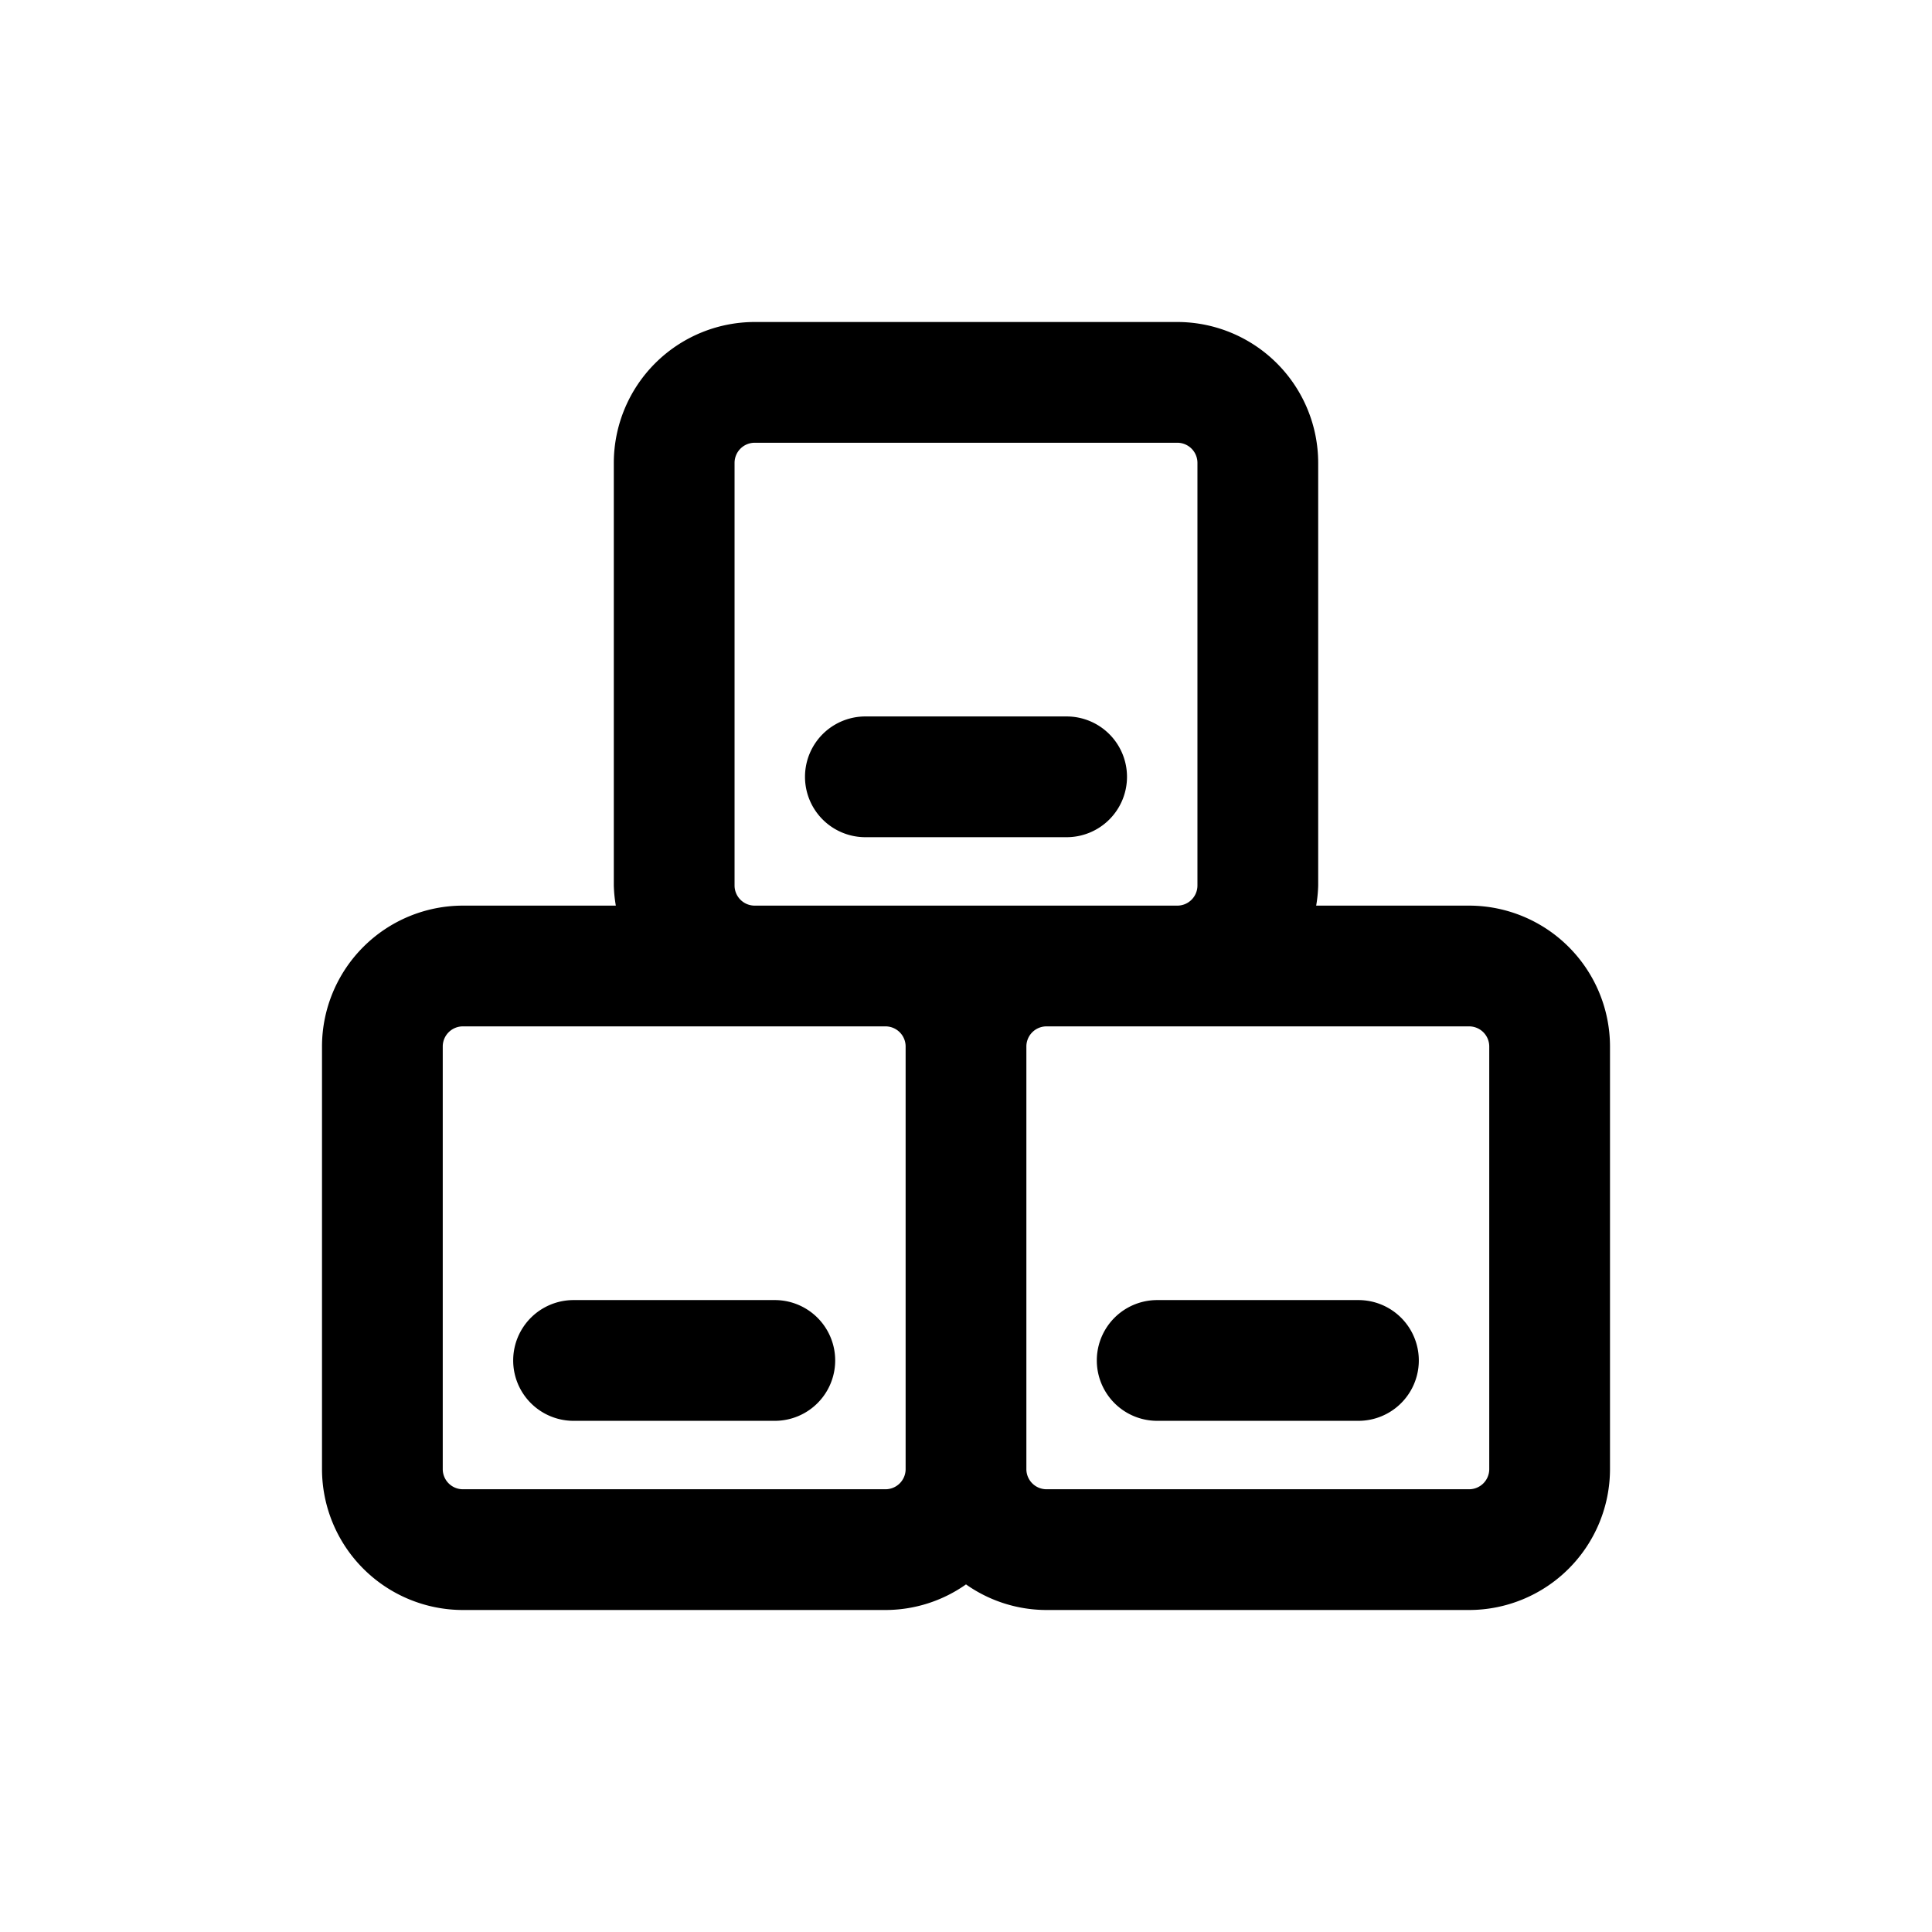 <svg id="icons" xmlns="http://www.w3.org/2000/svg" viewBox="0 0 24 24"><title>01-09-keyboard-keys-m</title><rect id="canvas" width="24" height="24" style="fill:none"/><path d="M18.25,11.25H16.35A1.724,1.724,0,0,0,16.375,11V5.75A1.752,1.752,0,0,0,14.625,4H9.375a1.752,1.752,0,0,0-1.75,1.75V11a1.724,1.724,0,0,0,.025.25H5.75A1.752,1.752,0,0,0,4,13v5.25A1.752,1.752,0,0,0,5.75,20H11a1.737,1.737,0,0,0,1-.318A1.737,1.737,0,0,0,13,20h5.25A1.752,1.752,0,0,0,20,18.25V13A1.752,1.752,0,0,0,18.25,11.25ZM9.125,11V5.75a.25.25,0,0,1,.25-.25h5.25a.25.25,0,0,1,.25.25V11a.25.25,0,0,1-.25.25H9.375A.25.25,0,0,1,9.125,11ZM11,18.5H5.75a.25.25,0,0,1-.25-.25V13a.25.25,0,0,1,.25-.25H11a.25.25,0,0,1,.25.25v5.25A.25.25,0,0,1,11,18.5Zm7.5-.25a.25.25,0,0,1-.25.25H13a.25.25,0,0,1-.25-.25V13a.25.25,0,0,1,.25-.25h5.25a.25.25,0,0,1,.25.25Z"/><path d="M16.875,16.15h-2.5a.75.75,0,0,0,0,1.5h2.5a.75.75,0,0,0,0-1.5Z"/><path d="M9.625,16.15h-2.5a.75.75,0,0,0,0,1.5h2.5a.75.75,0,0,0,0-1.5Z"/><path d="M14,9.65a.75.75,0,0,0-.75-.75h-2.5a.75.75,0,0,0,0,1.5h2.5A.75.75,0,0,0,14,9.65Z"/></svg>